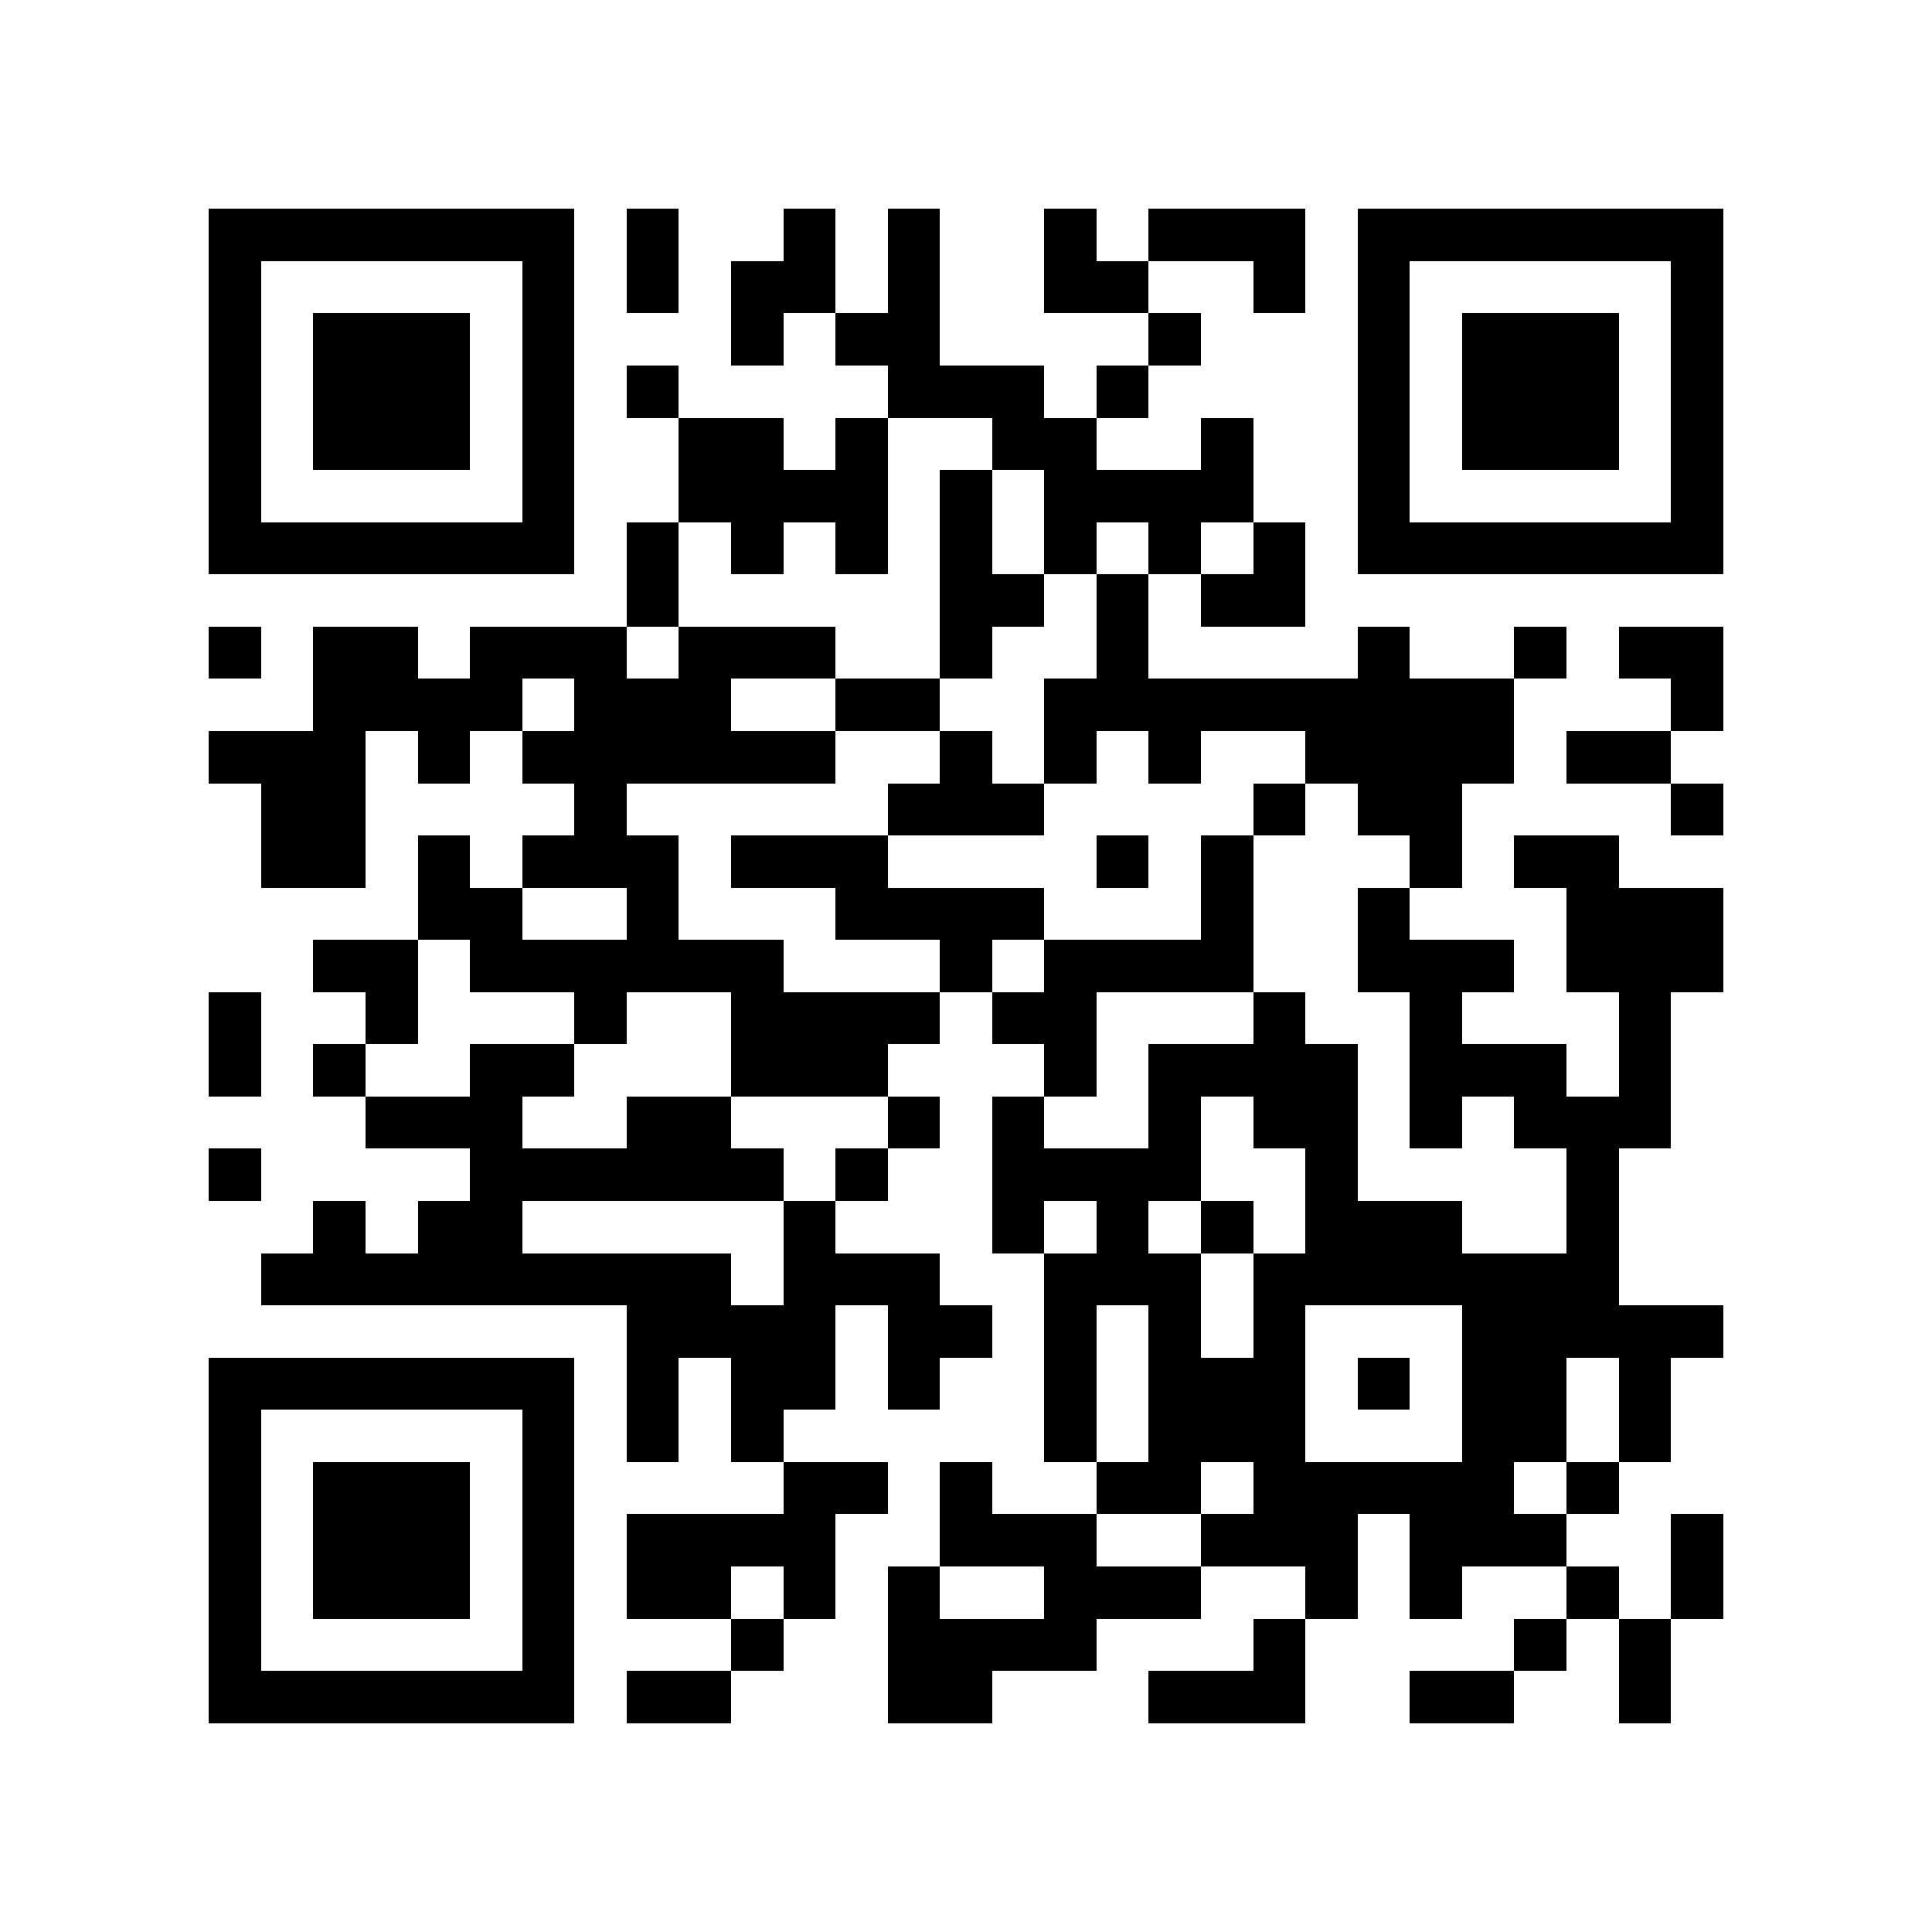 <?xml version="1.0" encoding="utf-8"?><!DOCTYPE svg PUBLIC "-//W3C//DTD SVG 1.1//EN" "http://www.w3.org/Graphics/SVG/1.1/DTD/svg11.dtd"><svg xmlns="http://www.w3.org/2000/svg" viewBox="0 0 37 37" shape-rendering="crispEdges"><path fill="#ffffff" d="M0 0h37v37H0z"/><path stroke="#000000" d="M4 4.5h7m1 0h1m2 0h1m1 0h1m2 0h1m1 0h3m1 0h7M4 5.5h1m5 0h1m1 0h1m1 0h2m1 0h1m2 0h2m2 0h1m1 0h1m5 0h1M4 6.5h1m1 0h3m1 0h1m3 0h1m1 0h2m4 0h1m3 0h1m1 0h3m1 0h1M4 7.5h1m1 0h3m1 0h1m1 0h1m4 0h3m1 0h1m4 0h1m1 0h3m1 0h1M4 8.5h1m1 0h3m1 0h1m2 0h2m1 0h1m2 0h2m2 0h1m2 0h1m1 0h3m1 0h1M4 9.5h1m5 0h1m2 0h4m1 0h1m1 0h4m2 0h1m5 0h1M4 10.5h7m1 0h1m1 0h1m1 0h1m1 0h1m1 0h1m1 0h1m1 0h1m1 0h7M12 11.5h1m5 0h2m1 0h1m1 0h2M4 12.5h1m1 0h2m1 0h3m1 0h3m2 0h1m2 0h1m4 0h1m2 0h1m1 0h2M6 13.5h4m1 0h3m2 0h2m2 0h9m3 0h1M4 14.5h3m1 0h1m1 0h6m2 0h1m1 0h1m1 0h1m2 0h4m1 0h2M5 15.5h2m4 0h1m5 0h3m4 0h1m1 0h2m4 0h1M5 16.5h2m1 0h1m1 0h3m1 0h3m4 0h1m1 0h1m3 0h1m1 0h2M8 17.5h2m2 0h1m3 0h4m3 0h1m2 0h1m3 0h3M6 18.5h2m1 0h6m3 0h1m1 0h4m2 0h3m1 0h3M4 19.5h1m2 0h1m3 0h1m2 0h4m1 0h2m3 0h1m2 0h1m3 0h1M4 20.5h1m1 0h1m2 0h2m3 0h3m3 0h1m1 0h4m1 0h3m1 0h1M7 21.5h3m2 0h2m3 0h1m1 0h1m2 0h1m1 0h2m1 0h1m1 0h3M4 22.5h1m4 0h6m1 0h1m2 0h4m2 0h1m4 0h1M6 23.5h1m1 0h2m5 0h1m3 0h1m1 0h1m1 0h1m1 0h3m2 0h1M5 24.5h9m1 0h3m2 0h3m1 0h7M12 25.5h4m1 0h2m1 0h1m1 0h1m1 0h1m3 0h5M4 26.5h7m1 0h1m1 0h2m1 0h1m2 0h1m1 0h3m1 0h1m1 0h2m1 0h1M4 27.5h1m5 0h1m1 0h1m1 0h1m5 0h1m1 0h3m3 0h2m1 0h1M4 28.5h1m1 0h3m1 0h1m4 0h2m1 0h1m2 0h2m1 0h5m1 0h1M4 29.5h1m1 0h3m1 0h1m1 0h4m2 0h3m2 0h3m1 0h3m2 0h1M4 30.5h1m1 0h3m1 0h1m1 0h2m1 0h1m1 0h1m2 0h3m2 0h1m1 0h1m2 0h1m1 0h1M4 31.5h1m5 0h1m3 0h1m2 0h4m3 0h1m4 0h1m1 0h1M4 32.5h7m1 0h2m3 0h2m3 0h3m2 0h2m2 0h1"/></svg>
